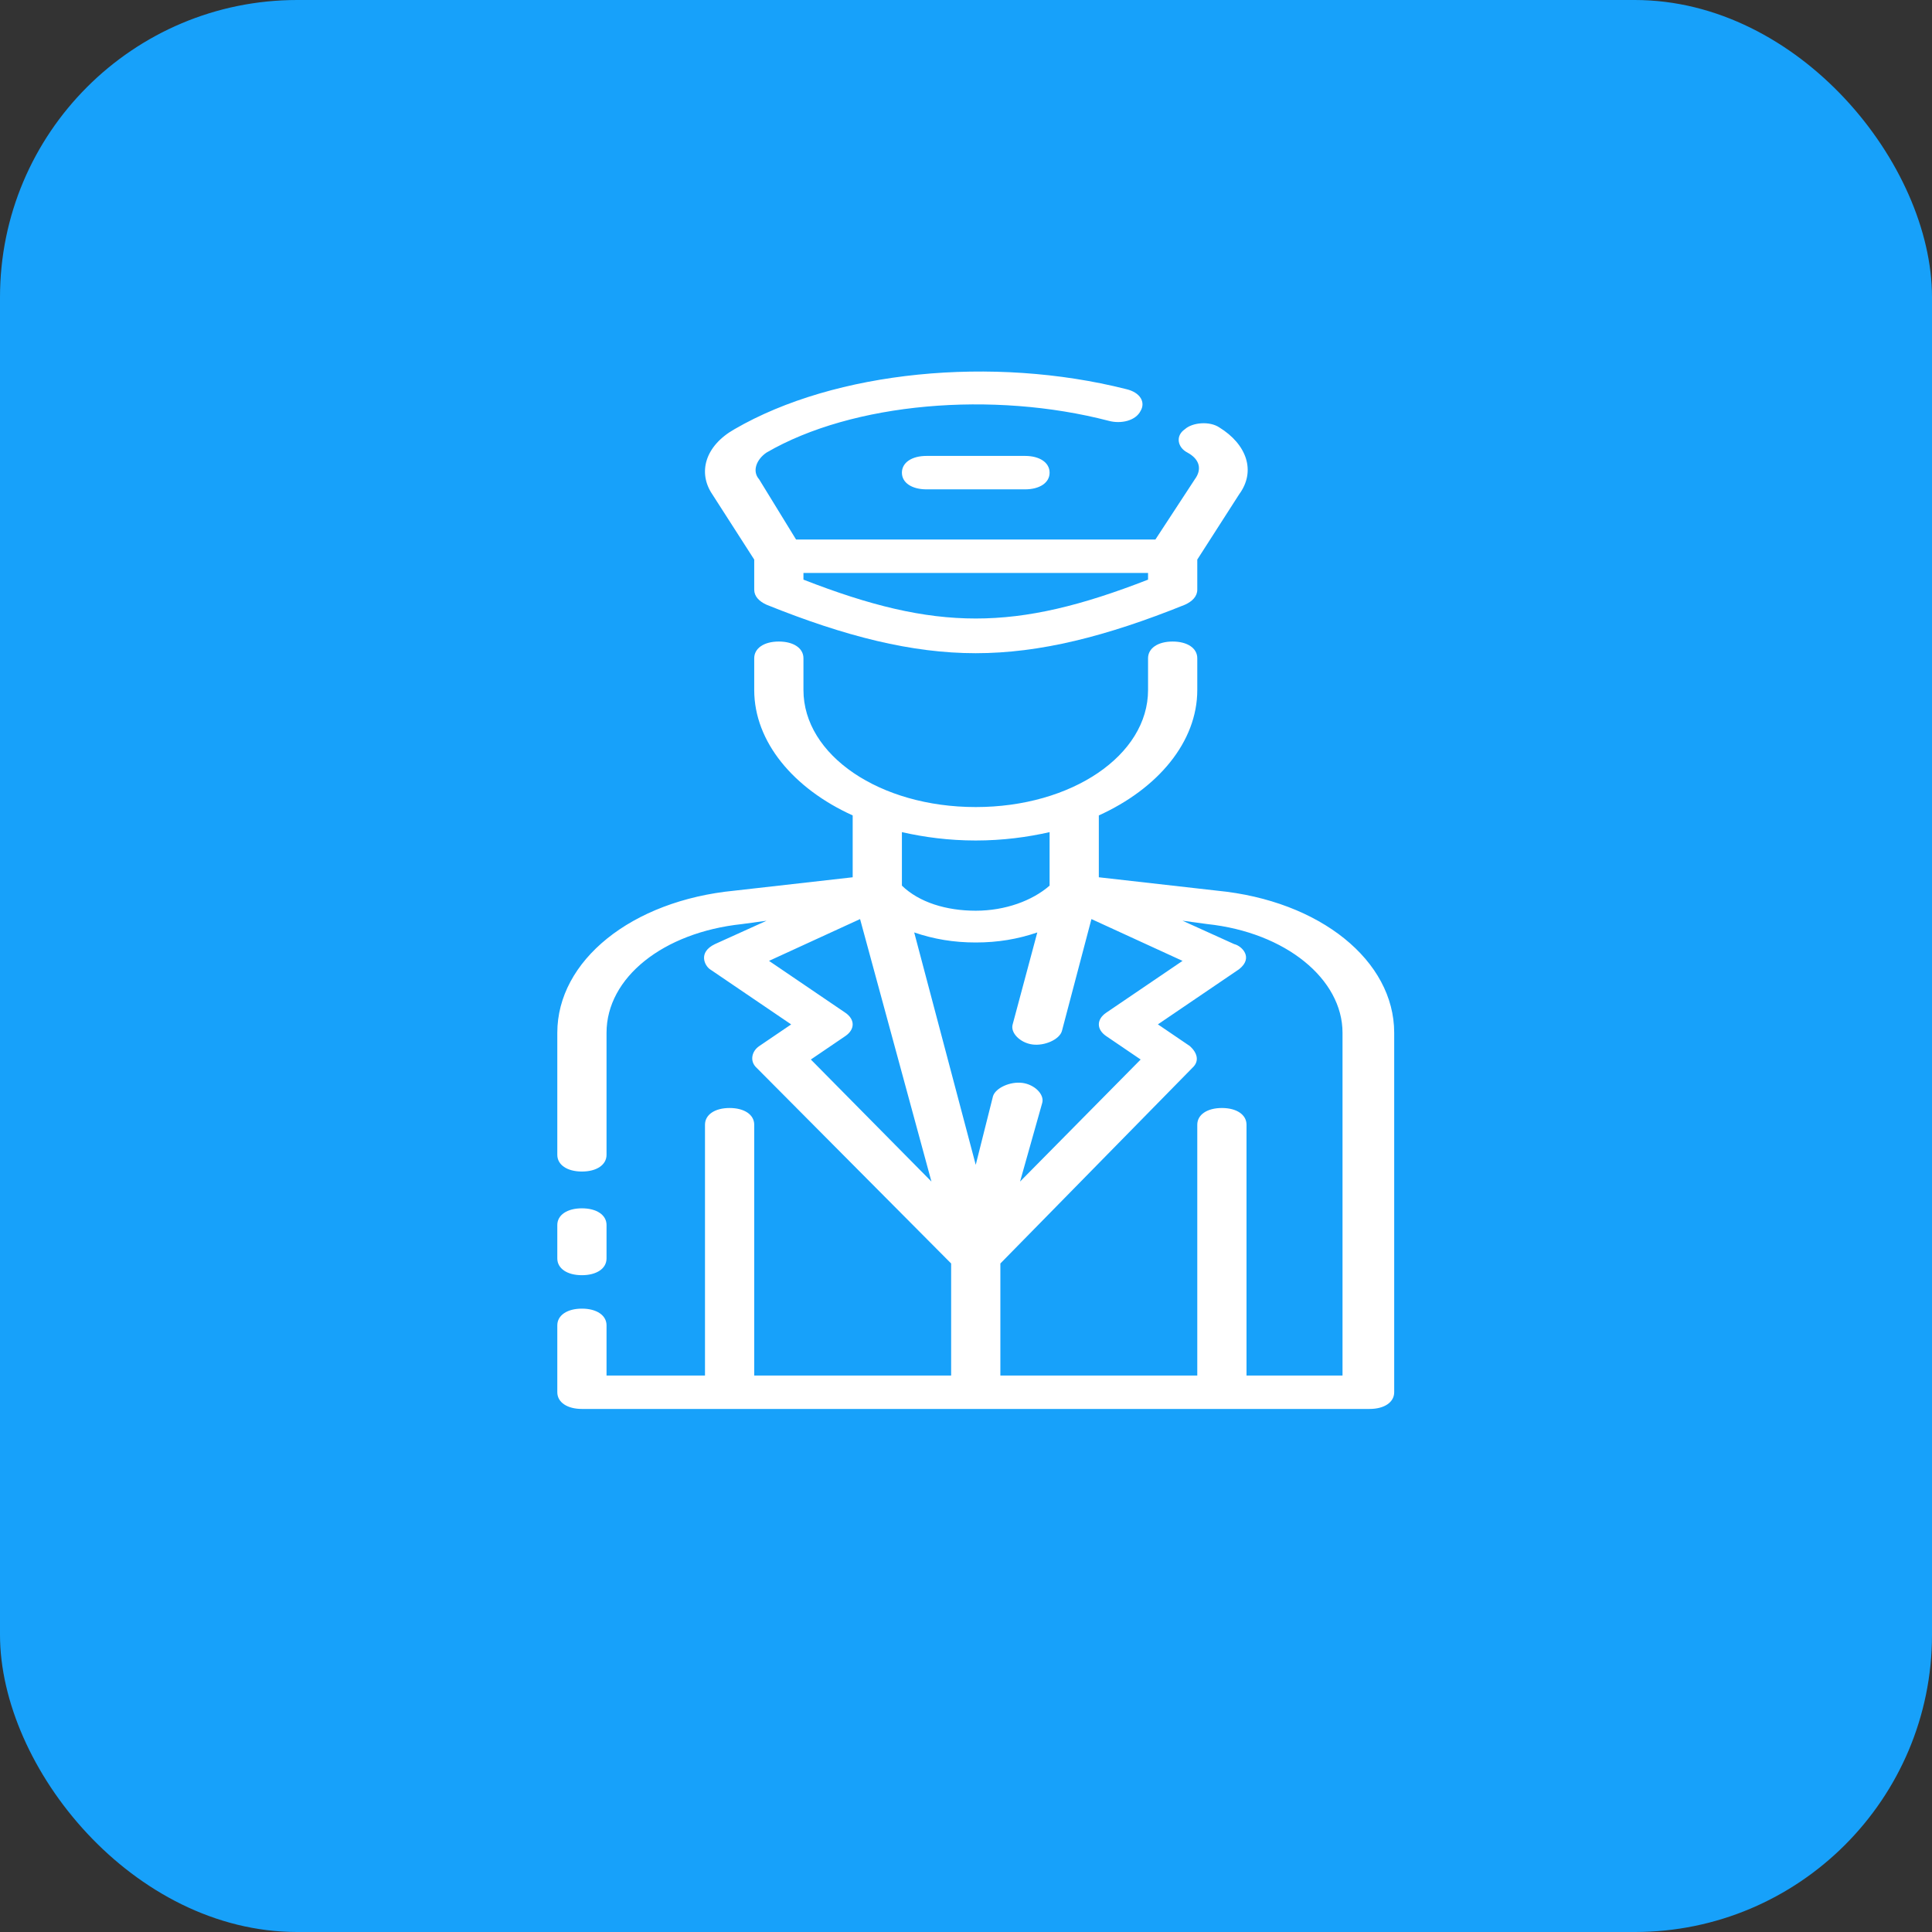 <svg width="52" height="52" viewBox="0 0 52 52" fill="none" xmlns="http://www.w3.org/2000/svg">
<rect x="0" y="0" width="52" height="52" fill="#333333" stroke="none"/>
<rect width="52" height="52" rx="8" fill="#17A1FA"/>
<path d="M32.755 23.972L29.575 23.612V21.947C31.165 21.227 32.225 19.967 32.225 18.572V17.717C32.225 17.447 31.96 17.267 31.562 17.267C31.165 17.267 30.9 17.447 30.9 17.717V18.572C30.9 20.327 28.846 21.722 26.262 21.722C23.679 21.722 21.625 20.327 21.625 18.572V17.717C21.625 17.447 21.36 17.267 20.962 17.267C20.565 17.267 20.3 17.447 20.3 17.717V18.572C20.3 19.967 21.36 21.227 22.95 21.947V23.612L19.77 23.972C16.988 24.242 15 25.862 15 27.797V31.082C15 31.352 15.265 31.532 15.662 31.532C16.06 31.532 16.325 31.352 16.325 31.082V27.797C16.325 26.312 17.849 25.097 19.969 24.872L20.631 24.782L19.24 25.412C18.776 25.637 18.975 25.997 19.108 26.087L21.294 27.572L20.433 28.157C20.234 28.292 20.168 28.562 20.366 28.742L25.6 34.007V37.022H20.3V30.272C20.3 30.002 20.035 29.822 19.637 29.822C19.24 29.822 18.975 30.002 18.975 30.272V37.022H16.325V35.672C16.325 35.402 16.06 35.222 15.662 35.222C15.265 35.222 15 35.402 15 35.672V37.472C15 37.742 15.265 37.922 15.662 37.922H36.862C37.26 37.922 37.525 37.742 37.525 37.472V27.797C37.525 25.862 35.538 24.242 32.755 23.972V23.972ZM24.275 22.397C24.871 22.532 25.534 22.622 26.262 22.622C26.991 22.622 27.654 22.532 28.25 22.397V23.837C27.786 24.242 27.058 24.512 26.262 24.512C25.468 24.512 24.739 24.287 24.275 23.837V22.397ZM21.824 28.517L22.751 27.887C23.016 27.707 23.016 27.437 22.751 27.257L20.698 25.862L23.149 24.737L25.07 31.802L21.824 28.517ZM26.262 31.352L24.606 25.097C25.136 25.277 25.666 25.367 26.262 25.367C26.859 25.367 27.389 25.277 27.919 25.097L27.256 27.572C27.19 27.797 27.455 28.067 27.786 28.112C28.117 28.157 28.515 27.977 28.581 27.752L29.376 24.737L31.828 25.862L29.774 27.257C29.509 27.437 29.509 27.707 29.774 27.887L30.701 28.517L27.455 31.802L28.051 29.687C28.117 29.462 27.852 29.192 27.521 29.147C27.19 29.102 26.793 29.282 26.726 29.507L26.262 31.352ZM36.2 37.022H33.55V30.272C33.55 30.002 33.285 29.822 32.888 29.822C32.49 29.822 32.225 30.002 32.225 30.272V37.022H26.925V34.007L32.093 28.741C32.291 28.561 32.225 28.336 32.026 28.156L31.165 27.571L33.351 26.086C33.749 25.771 33.417 25.456 33.219 25.411L31.828 24.781L32.49 24.871C34.61 25.096 36.134 26.356 36.134 27.796V37.022H36.2Z" fill="white"/>
<path d="M15.662 34.322C16.06 34.322 16.325 34.142 16.325 33.871V32.971C16.325 32.702 16.06 32.522 15.662 32.522C15.265 32.522 15 32.702 15 32.971V33.871C15 34.142 15.265 34.322 15.662 34.322Z" fill="white"/>
<path d="M20.3 15.061V15.871C20.3 16.051 20.432 16.186 20.631 16.276C22.751 17.131 24.54 17.581 26.262 17.581C27.985 17.581 29.773 17.131 31.893 16.276C32.092 16.186 32.225 16.051 32.225 15.871V15.061L33.351 13.306C33.815 12.676 33.55 11.956 32.821 11.506C32.556 11.326 32.092 11.371 31.893 11.551C31.628 11.731 31.695 12.046 31.96 12.181C32.291 12.361 32.357 12.631 32.158 12.901L31.098 14.521H21.426L20.432 12.901C20.233 12.676 20.366 12.361 20.631 12.181C22.95 10.831 26.726 10.516 29.839 11.326C30.171 11.416 30.568 11.326 30.701 11.056C30.833 10.831 30.701 10.561 30.303 10.471C26.726 9.571 22.485 9.976 19.77 11.551C18.975 12.001 18.776 12.721 19.173 13.306L20.3 15.061ZM21.625 15.421H30.9V15.601C27.322 16.996 25.202 16.996 21.625 15.601V15.421Z" fill="white"/>
<path d="M24.938 12.271C24.54 12.271 24.275 12.451 24.275 12.722C24.275 12.992 24.54 13.171 24.938 13.171H27.588C27.985 13.171 28.25 12.992 28.25 12.722C28.25 12.451 27.985 12.271 27.588 12.271H24.938Z" fill="white"/>
</svg>
